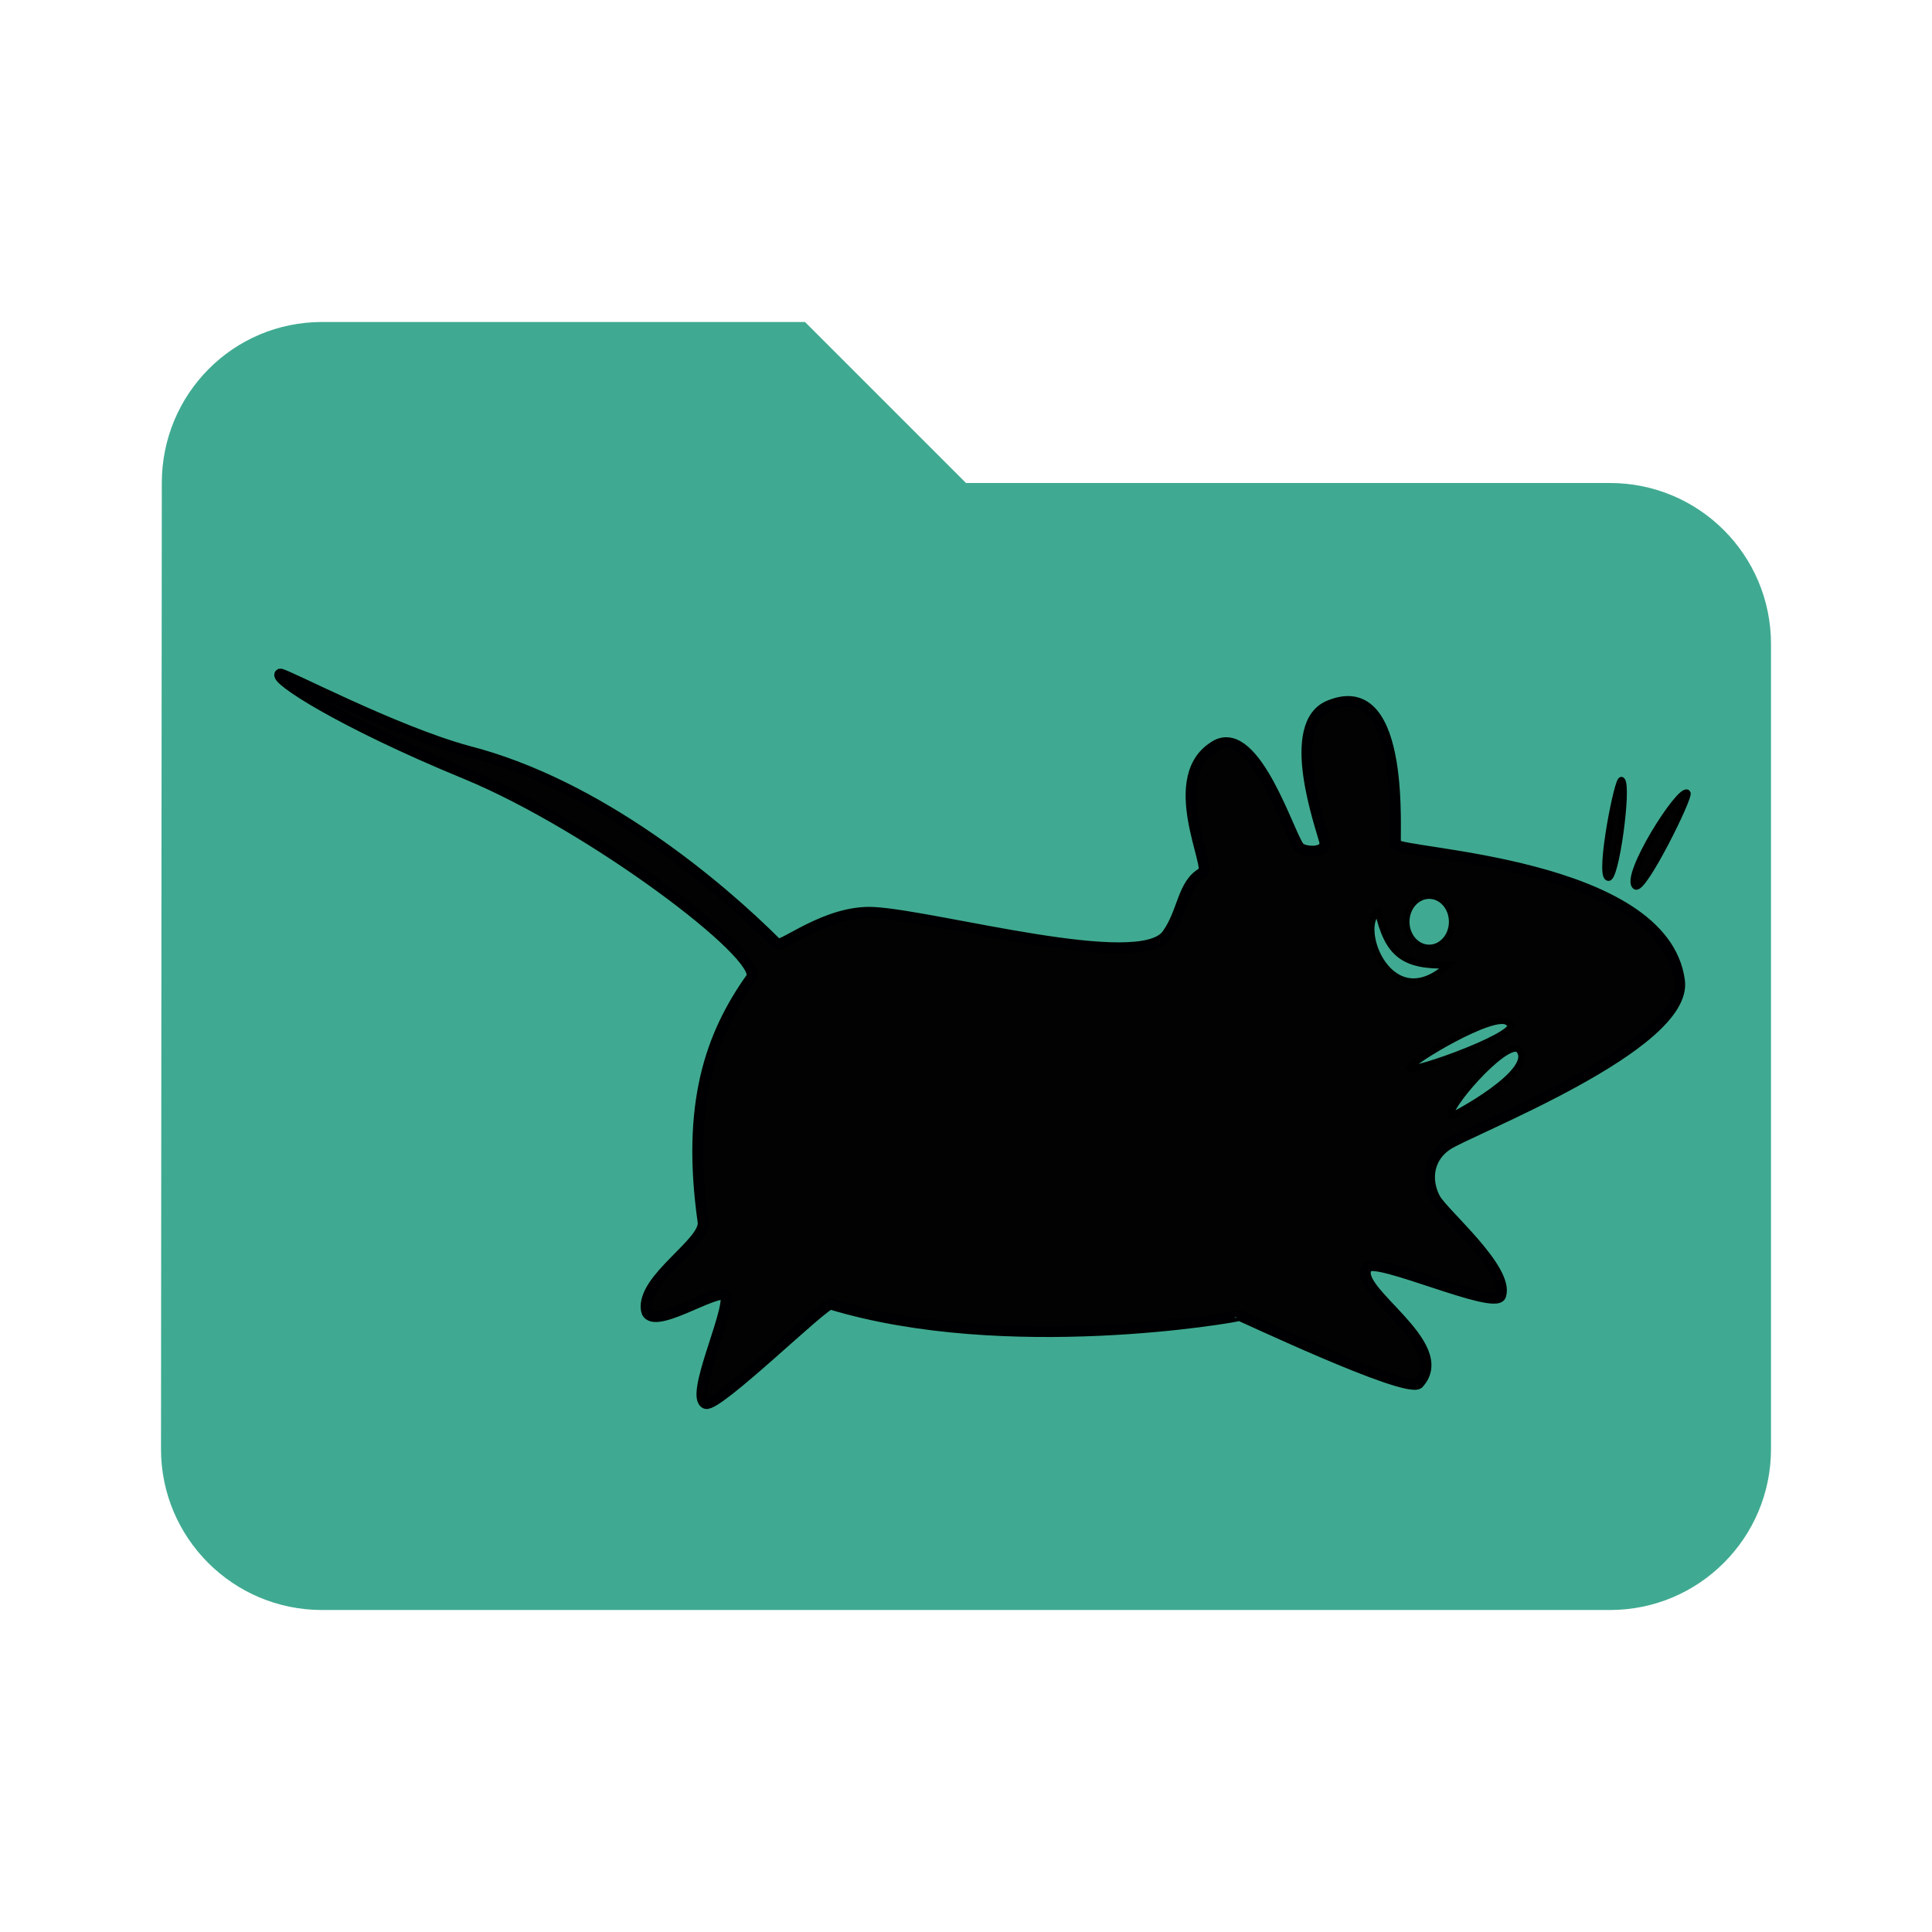 <svg fill="#3faa91" height="48" version="1.1" viewBox="0 0 48 48" width="48" xmlns="http://www.w3.org/2000/svg"><path d="M8 8C5.79 8 4.02 9.79 4.02 12L4 36c0 2.21 1.79 4 4 4l32 0c2.21 0 4-1.79 4-4l0-20c0-2.21-1.79-4-4-4L24 12 20 8 8 8Z"/><path d="m6.962 16.747c.109-.018 2.831 1.418 4.66 1.915 3.262.834 6.24 3.343 7.68 4.784.107.123 1.236-.846 2.418-.776 1.615.098 6.611 1.503 7.278.546.405-.562.376-1.251.881-1.533.272-.076-1.011-2.422.352-3.173.972-.486 1.795 2.234 2.045 2.538.112.136.705.17.635-.141-.076-.337-1.035-2.947.141-3.385 1.911-.757 1.572 3.339 1.622 3.455.106.248 6.654.439 7.051 3.385.23 1.621-5.246 3.716-5.782 4.09-.535.373-.491.97-.282 1.34.24.401 1.835 1.753 1.622 2.397-.147.372-3.124-.992-3.314-.705-.434.548 2.168 1.918 1.269 2.891-.356.233-4.453-1.715-4.443-1.692-.11.042-5.789 1.037-10.154-.282-.154-.043-2.802 2.558-3.103 2.468-.412-.151.607-2.262.494-2.68-.185-.233-1.877.944-1.974.353-.116-.777 1.485-1.671 1.41-2.186-.413-2.927.184-4.636 1.199-6.064.338-.526-3.975-3.783-7.098-5.069C8.447 17.938 6.777 16.848 6.962 16.747Z" fill="#020202" fill-rule="evenodd" stroke="#000002" stroke-width=".203pt"/><path d="m35.025 26.532c-.034-.12 2.131-1.429 2.444-1.128.564.205-2.425 1.28-2.444 1.128z" fill="#3faa91" fill-rule="evenodd" stroke="#000" stroke-width=".122pt"/><path d="m36.059 27.723c-.191-.115 1.296-1.849 1.661-1.661.533.529-1.686 1.702-1.661 1.661z" fill="#3faa91" fill-rule="evenodd" stroke="#000" stroke-width=".122pt"/><path d="m41.92 19.7c-.181-.15-1.598 2.087-1.285 2.319.188.141 1.366-2.24 1.285-2.319z" fill="#020202" fill-rule="evenodd" stroke="#000" stroke-width=".122pt"/><ellipse cx="35.508" cy="22.901" fill="#3faa91" fill-rule="evenodd" rx=".565" ry=".644" stroke="#000" stroke-width=".113pt"/><path d="m40.29 19.386c-.089-.104-.564 2.307-.345 2.413.188.141.517-2.288.345-2.413z" fill="#020202" fill-rule="evenodd" stroke="#000" stroke-width=".122pt"/><path d="m34.239 22.648c-.562.397.309 2.647 1.741 1.333-1.125.033-1.501-.296-1.741-1.333z" fill="#3faa91" fill-rule="evenodd" stroke="#000" stroke-width=".122pt"/></svg>